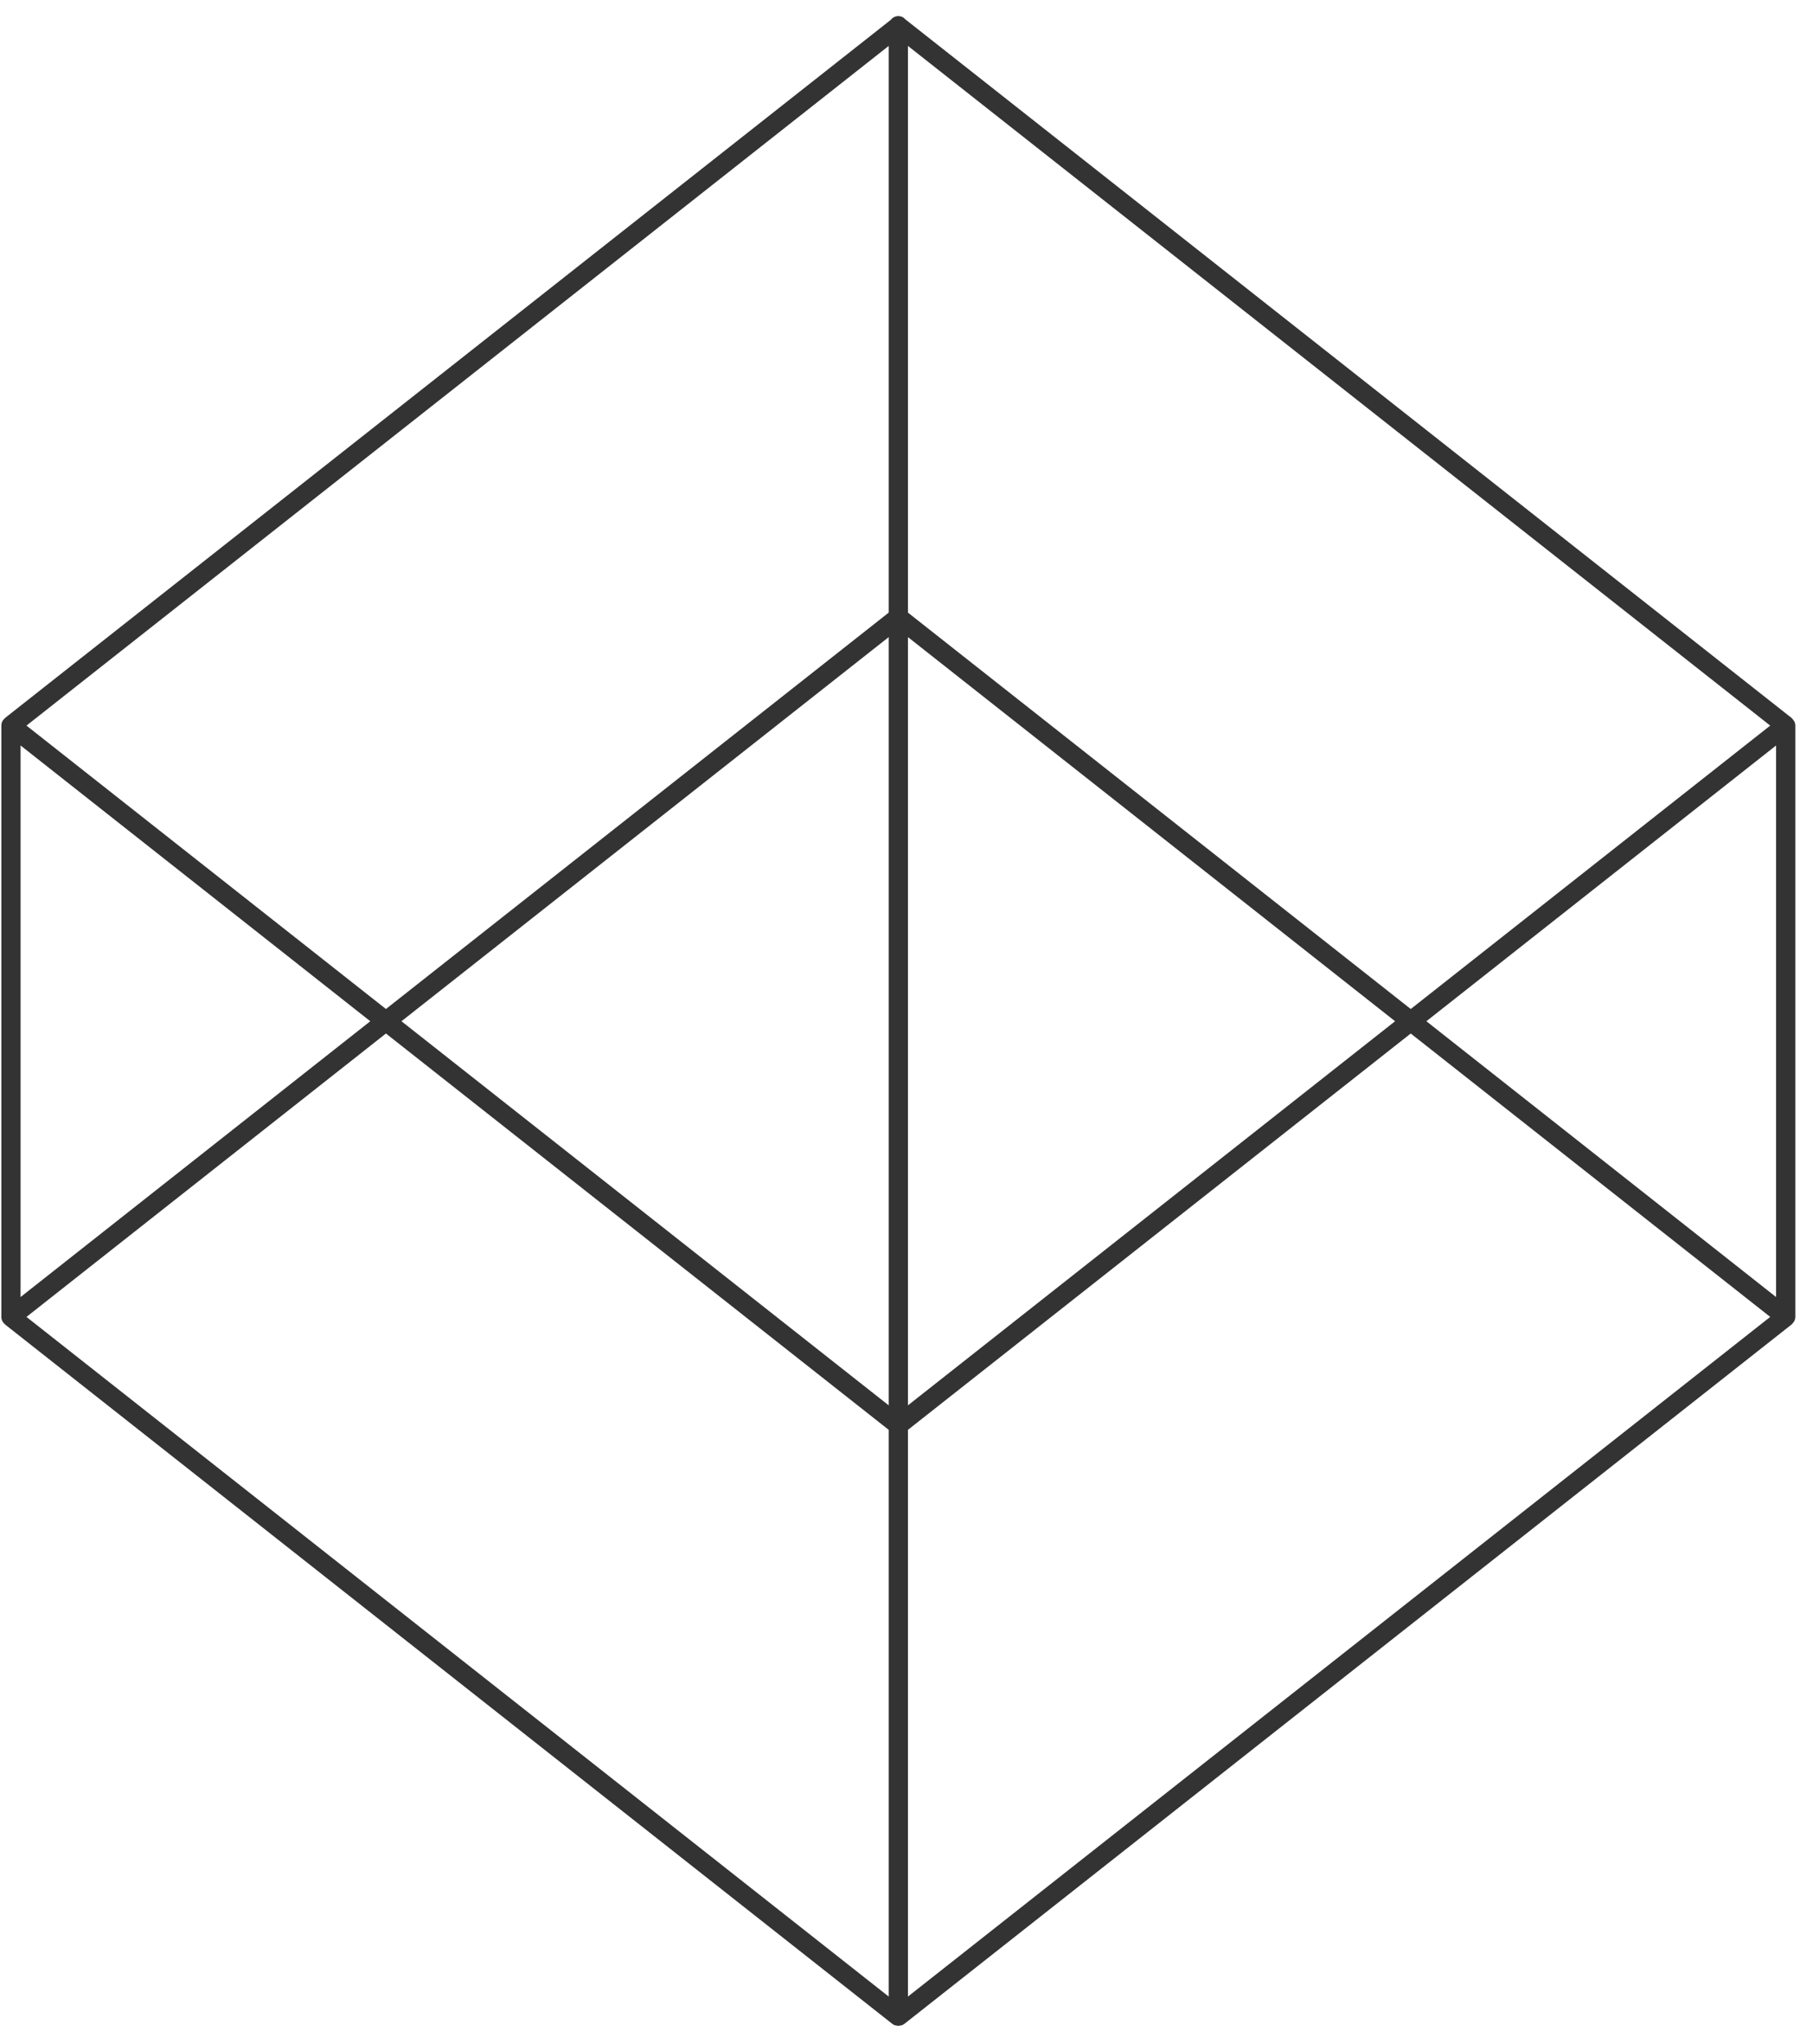 <?xml version="1.0" encoding="UTF-8" standalone="no"?>
<svg width="55px" height="62px" viewBox="0 0 55 62" version="1.1" xmlns="http://www.w3.org/2000/svg" xmlns:xlink="http://www.w3.org/1999/xlink" xmlns:sketch="http://www.bohemiancoding.com/sketch/ns">
    <!-- Generator: Sketch 3.5.2 (25235) - http://www.bohemiancoding.com/sketch -->
    <title>Fill 41</title>
    <desc>Created with Sketch.</desc>
    <defs></defs>
    <g id="Page-1" stroke="none" stroke-width="1" fill="none" fill-rule="evenodd" sketch:type="MSPage">
        <g id="Artboard-2" sketch:type="MSArtboardGroup" transform="translate(-1021, -784)" fill="#333333">
            <path d="M1074.702,806.008 L1063.797,814.604 L1048.544,802.581 L1048.544,785.393 L1074.702,806.008 Z M1064.271,814.975 L1074.88,806.611 L1074.88,823.34 L1064.271,814.975 Z M1048.544,827.368 L1063.797,815.347 L1074.702,823.943 L1048.544,844.557 L1048.544,827.368 Z M1021.803,823.943 L1032.708,815.347 L1047.96,827.368 L1047.96,844.557 L1021.803,823.943 Z M1032.233,814.975 L1021.624,823.34 L1021.624,806.611 L1032.233,814.975 Z M1047.96,802.581 L1032.708,814.604 L1021.803,806.008 L1047.96,785.393 L1047.96,802.581 Z M1047.96,826.625 L1033.179,814.975 L1047.96,803.324 L1047.96,826.625 Z M1048.544,803.324 L1063.322,814.975 L1048.544,826.625 L1048.544,803.324 Z M1048.251,784.488 C1048.16,784.488 1048.079,784.531 1048.026,784.6 L1021.15,805.779 C1021.147,805.783 1021.144,805.786 1021.141,805.792 C1021.078,805.845 1021.041,805.92 1021.041,806.008 L1021.041,823.943 C1021.041,824.029 1021.078,824.105 1021.141,824.158 C1021.144,824.161 1021.147,824.167 1021.15,824.17 L1048.073,845.388 C1048.079,845.394 1048.092,845.394 1048.1,845.401 C1048.11,845.406 1048.113,845.419 1048.123,845.422 C1048.139,845.429 1048.157,845.425 1048.173,845.432 C1048.201,845.438 1048.225,845.445 1048.251,845.445 C1048.278,845.445 1048.304,845.438 1048.329,845.432 C1048.348,845.425 1048.363,845.429 1048.379,845.422 C1048.391,845.419 1048.394,845.406 1048.403,845.401 C1048.413,845.394 1048.426,845.394 1048.432,845.388 L1075.354,824.17 C1075.357,824.167 1075.36,824.161 1075.363,824.158 C1075.386,824.139 1075.401,824.117 1075.417,824.092 C1075.423,824.083 1075.433,824.074 1075.438,824.061 C1075.454,824.024 1075.464,823.983 1075.464,823.943 L1075.464,806.008 C1075.464,805.967 1075.454,805.927 1075.438,805.889 C1075.433,805.876 1075.423,805.867 1075.417,805.858 C1075.401,805.833 1075.386,805.811 1075.363,805.792 C1075.36,805.786 1075.357,805.783 1075.354,805.779 L1048.469,784.59 C1048.416,784.528 1048.341,784.488 1048.251,784.488 L1048.251,784.488 Z" id="Fill-41" sketch:type="MSShapeGroup"></path>
        </g>
    </g>
</svg>